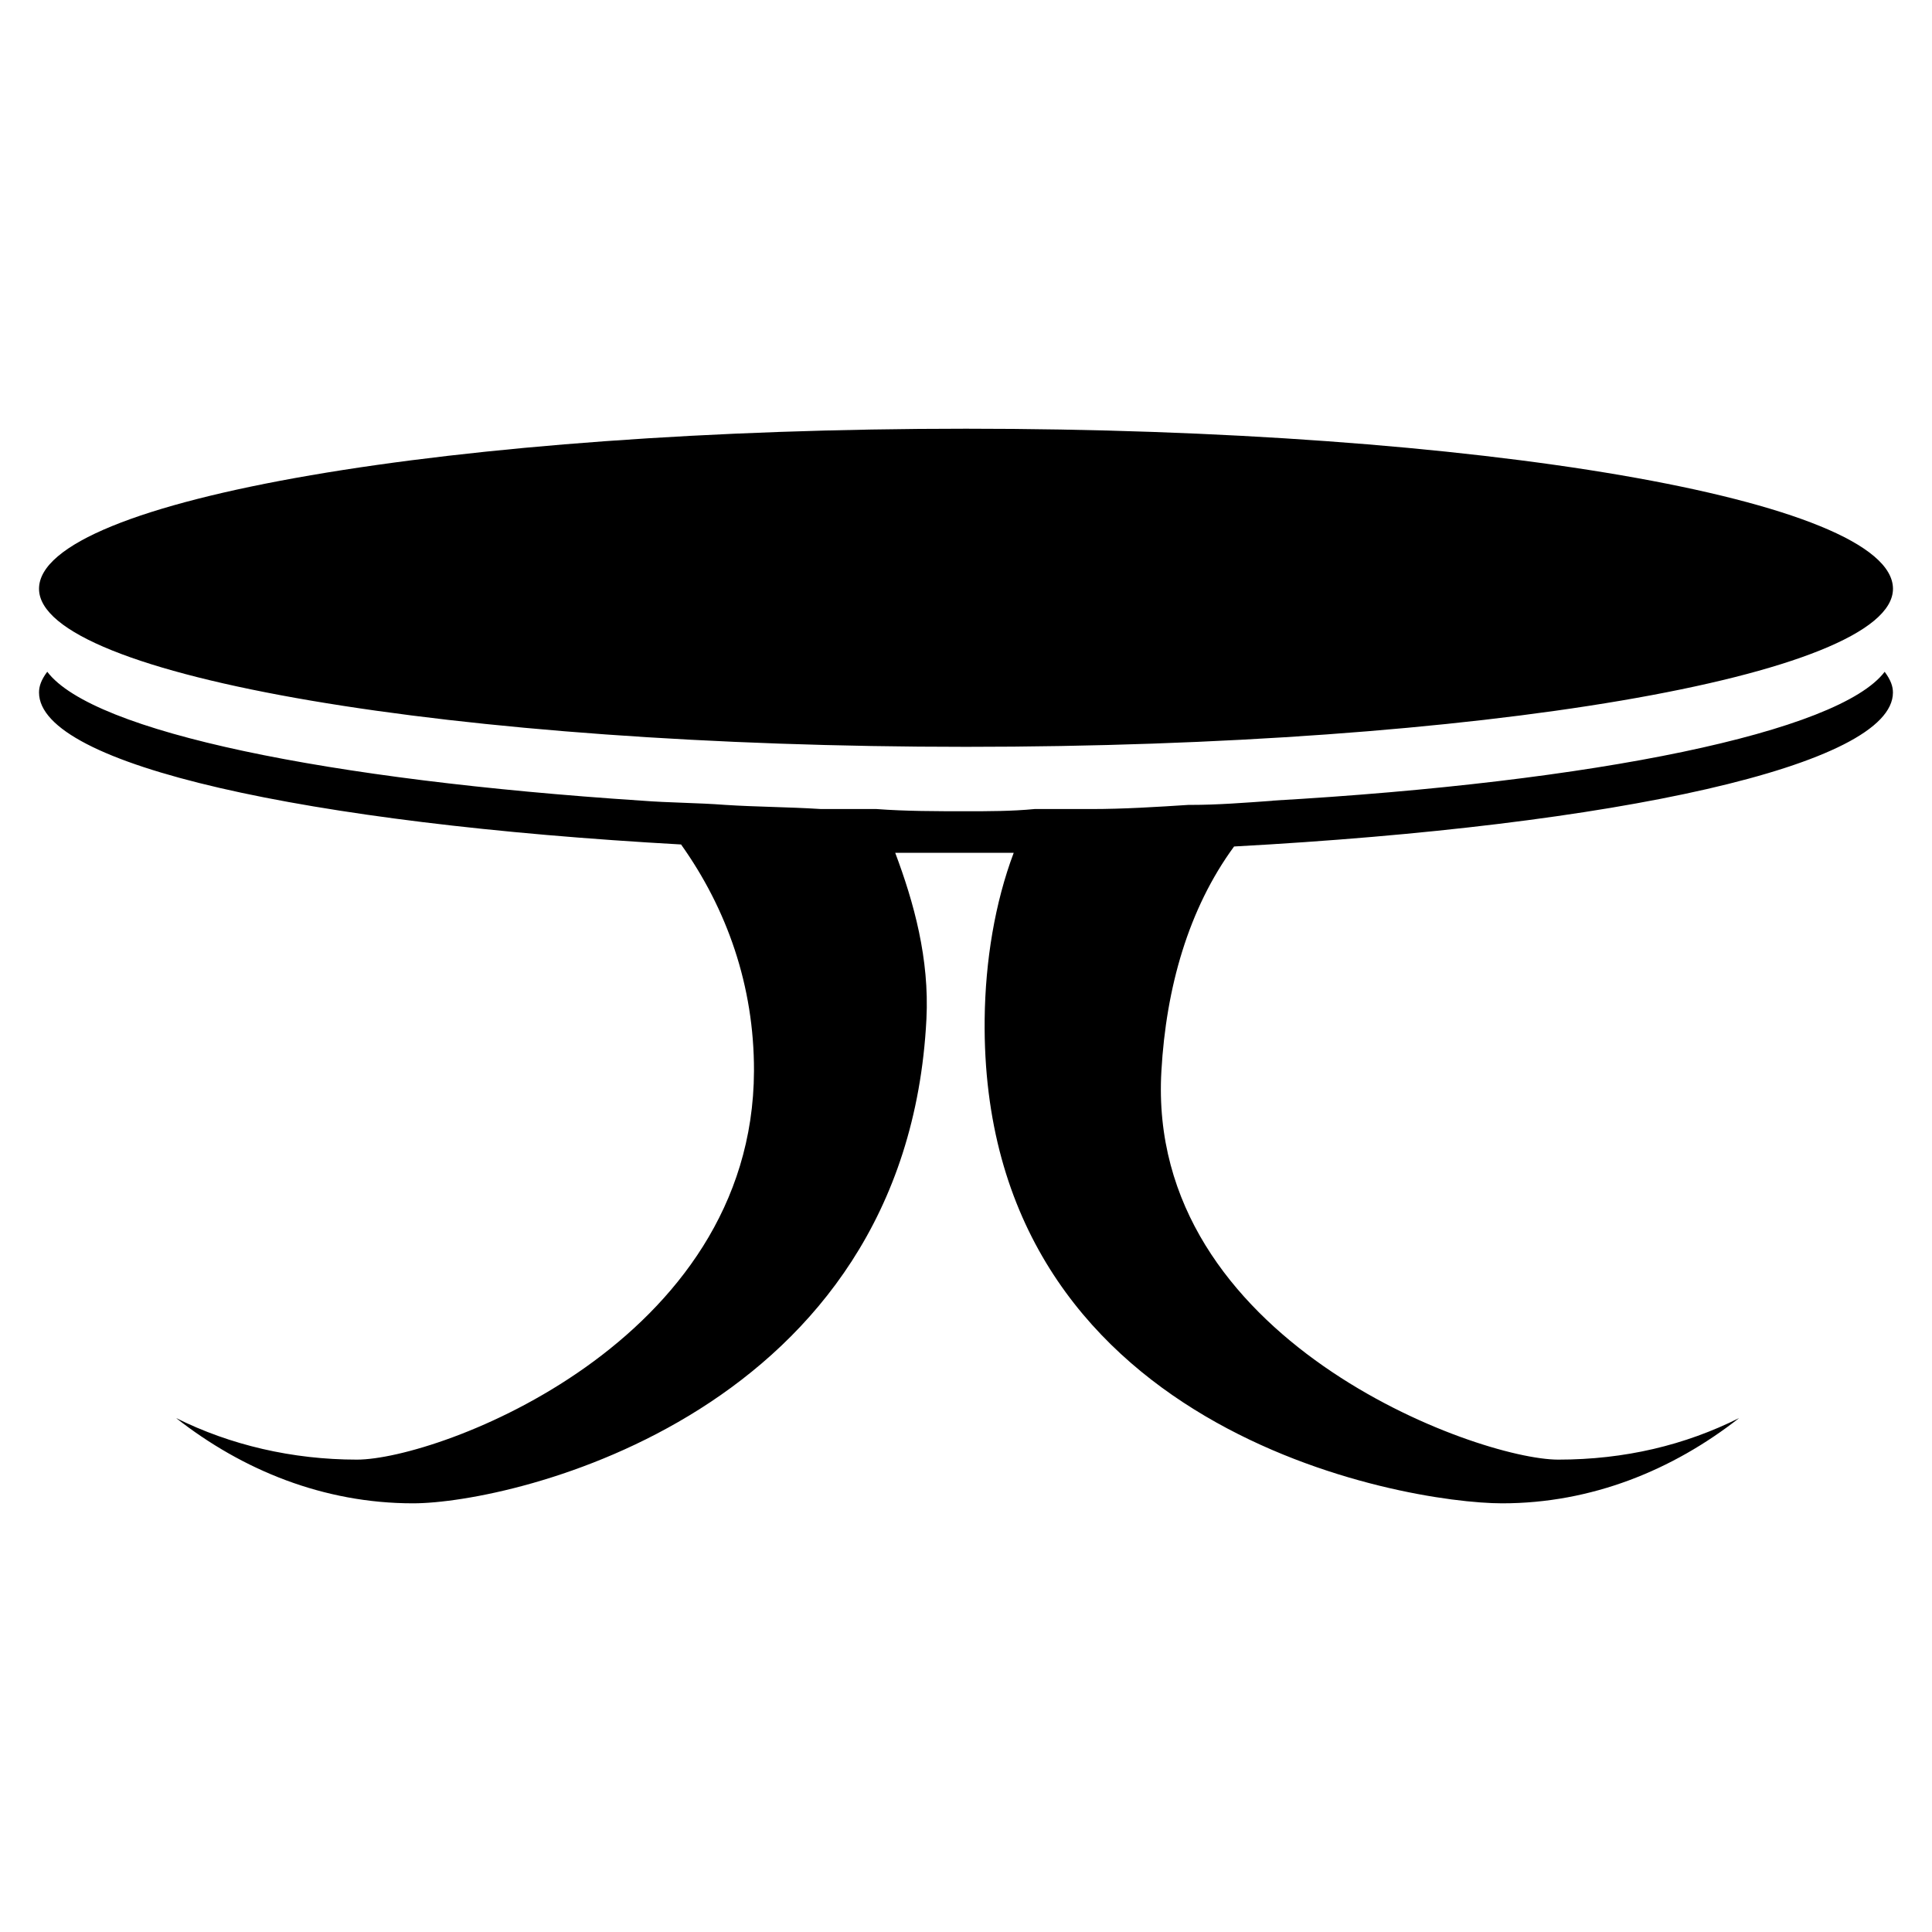 <svg xmlns="http://www.w3.org/2000/svg" xmlns:xlink="http://www.w3.org/1999/xlink" version="1.1" id="Layer_1" x="0px" y="0px" width="50px" height="50px" viewBox="0 0 50 50" enable-background="new 0 0 50 50" xml:space="preserve">
<g>
	<path fill-rule="evenodd" clip-rule="evenodd" fill="#000000" d="M22.687,20.938L22.687,20.938   c0.751,0.057,1.561,0.057,2.314,0.057c0.591,0,1.182,0,1.774-0.057l0,0c0.483,0,0.968,0,1.453,0l0,0   c0.86,0,1.722-0.055,2.527-0.107h0.054c0.699,0,1.398-0.055,2.151-0.109h-0.055c8.395-0.48,14.688-1.775,15.87-3.336   c0.16,0.215,0.214,0.379,0.214,0.537c0,1.885-7.151,3.447-17.051,3.984c-1.184,1.613-1.759,3.66-1.881,5.809   c-0.406,6.963,8.175,10.059,10.271,10.059c1.725,0,3.284-0.377,4.681-1.076c-1.722,1.35-3.82,2.207-6.134,2.207   c-2.528,0-13.511-1.848-13.392-12.533c0.017-1.508,0.266-3.012,0.752-4.303c-0.378,0-0.807,0-1.236,0c-0.592,0-1.237,0-1.831,0   c0.485,1.291,0.887,2.742,0.808,4.303c-0.519,10.207-10.705,12.533-13.286,12.533c-2.314,0-4.412-0.857-6.133-2.207   c1.399,0.699,3.013,1.076,4.68,1.076c2.098,0,10.252-3.02,10.276-10.059c0.005-2.205-0.701-4.195-1.887-5.861   C7.946,21.314,1.01,19.807,1.01,17.922c0-0.158,0.052-0.322,0.213-0.537c1.183,1.561,7.262,2.801,15.385,3.336l0,0   c0.699,0.055,1.454,0.055,2.153,0.109l0,0c0.807,0.053,1.613,0.053,2.475,0.107l0,0C21.719,20.938,22.202,20.938,22.687,20.938   L22.687,20.938z M25.001,19.328c13.232,0,23.989-1.828,23.989-4.09c0-2.311-10.757-4.143-23.989-4.143   c-13.233,0-23.991,1.832-23.991,4.143C1.01,17.5,11.768,19.328,25.001,19.328z"/>
</g>
</svg>